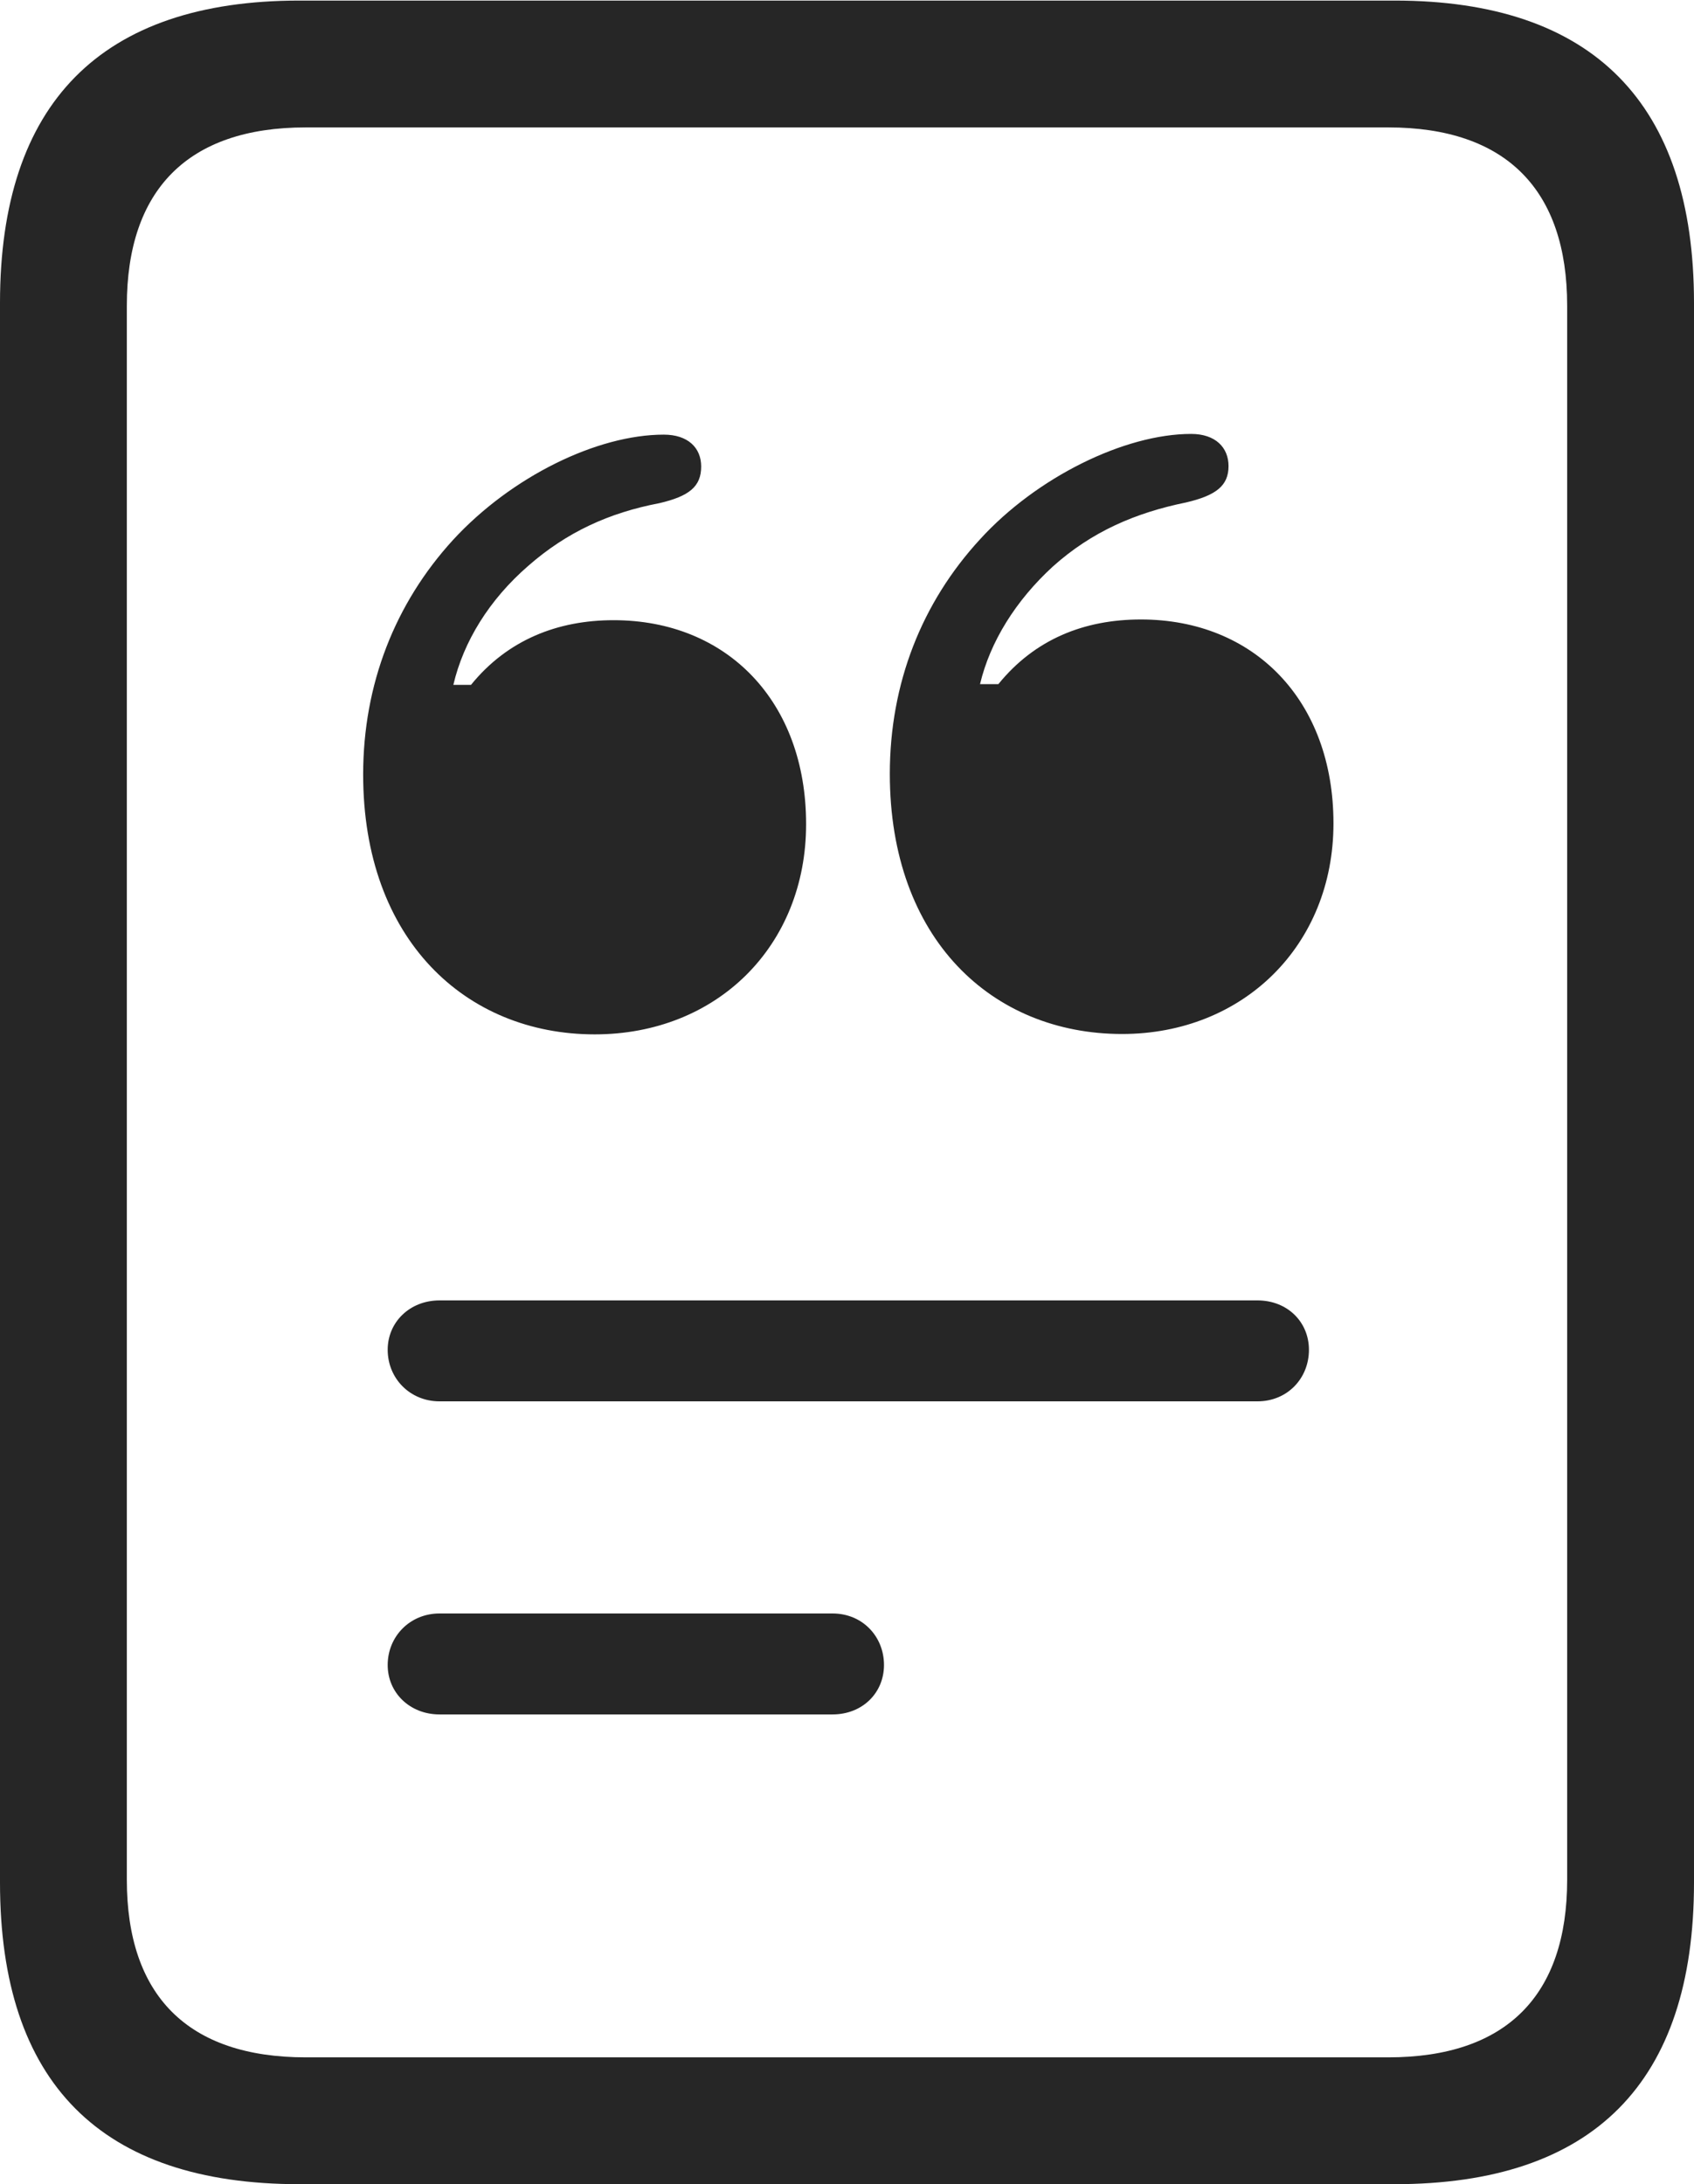 <?xml version="1.0" encoding="UTF-8"?>
<!--Generator: Apple Native CoreSVG 232.5-->
<!DOCTYPE svg
PUBLIC "-//W3C//DTD SVG 1.1//EN"
       "http://www.w3.org/Graphics/SVG/1.1/DTD/svg11.dtd">
<svg version="1.1" xmlns="http://www.w3.org/2000/svg" xmlns:xlink="http://www.w3.org/1999/xlink" width="80.736" height="104.094">
 <g>
  <rect height="104.094" opacity="0" width="80.736" x="0" y="0"/>
  <path d="M28.345 49.296C34.166 49.296 38.419 45.089 38.419 39.275C38.419 33.426 34.645 29.557 29.243 29.557C26.579 29.557 24.189 30.493 22.448 32.639L21.607 32.639C22.089 30.575 23.318 28.579 25.178 26.966C27.01 25.36 29.032 24.436 31.422 23.981C32.851 23.648 33.418 23.186 33.418 22.233C33.418 21.344 32.791 20.714 31.636 20.714C28.462 20.714 24.371 22.712 21.591 25.733C18.827 28.757 17.308 32.611 17.308 36.913C17.308 44.786 22.203 49.296 28.345 49.296ZM53.479 49.278C59.251 49.278 63.553 45.055 63.553 39.241C63.553 33.392 59.78 29.523 54.377 29.523C51.68 29.523 49.323 30.459 47.582 32.605L46.708 32.605C47.19 30.575 48.419 28.612 50.178 27C52.043 25.326 54.132 24.436 56.523 23.947C57.951 23.614 58.552 23.152 58.552 22.214C58.552 21.325 57.926 20.68 56.77 20.68C53.597 20.68 49.404 22.746 46.711 25.699C43.927 28.723 42.409 32.577 42.409 36.879C42.409 44.752 47.288 49.278 53.479 49.278ZM20.947 66.785L59.932 66.785C61.357 66.785 62.384 65.69 62.384 64.329C62.384 63.002 61.357 61.975 59.932 61.975L20.947 61.975C19.538 61.975 18.477 63.002 18.477 64.329C18.477 65.69 19.538 66.785 20.947 66.785ZM20.947 81.706L39.679 81.706C41.104 81.706 42.131 80.678 42.131 79.351C42.131 77.99 41.104 76.895 39.679 76.895L20.947 76.895C19.538 76.895 18.477 77.99 18.477 79.351C18.477 80.678 19.538 81.706 20.947 81.706ZM0 89.719C0 99.258 4.802 104.094 14.274 104.094L66.462 104.094C75.934 104.094 80.736 99.258 80.736 89.719L80.736 14.436C80.736 4.93 75.934 0.027 66.462 0.027L14.274 0.027C4.802 0.027 0 4.93 0 14.436ZM6.045 89.587L6.045 14.567C6.045 9.063 8.936 6.072 14.574 6.072L66.163 6.072C71.801 6.072 74.691 9.063 74.691 14.567L74.691 89.587C74.691 95.091 71.801 98.049 66.163 98.049L14.574 98.049C8.936 98.049 6.045 95.091 6.045 89.587Z" fill="#000000" fill-opacity="0.85"/>
 </g>
</svg>
